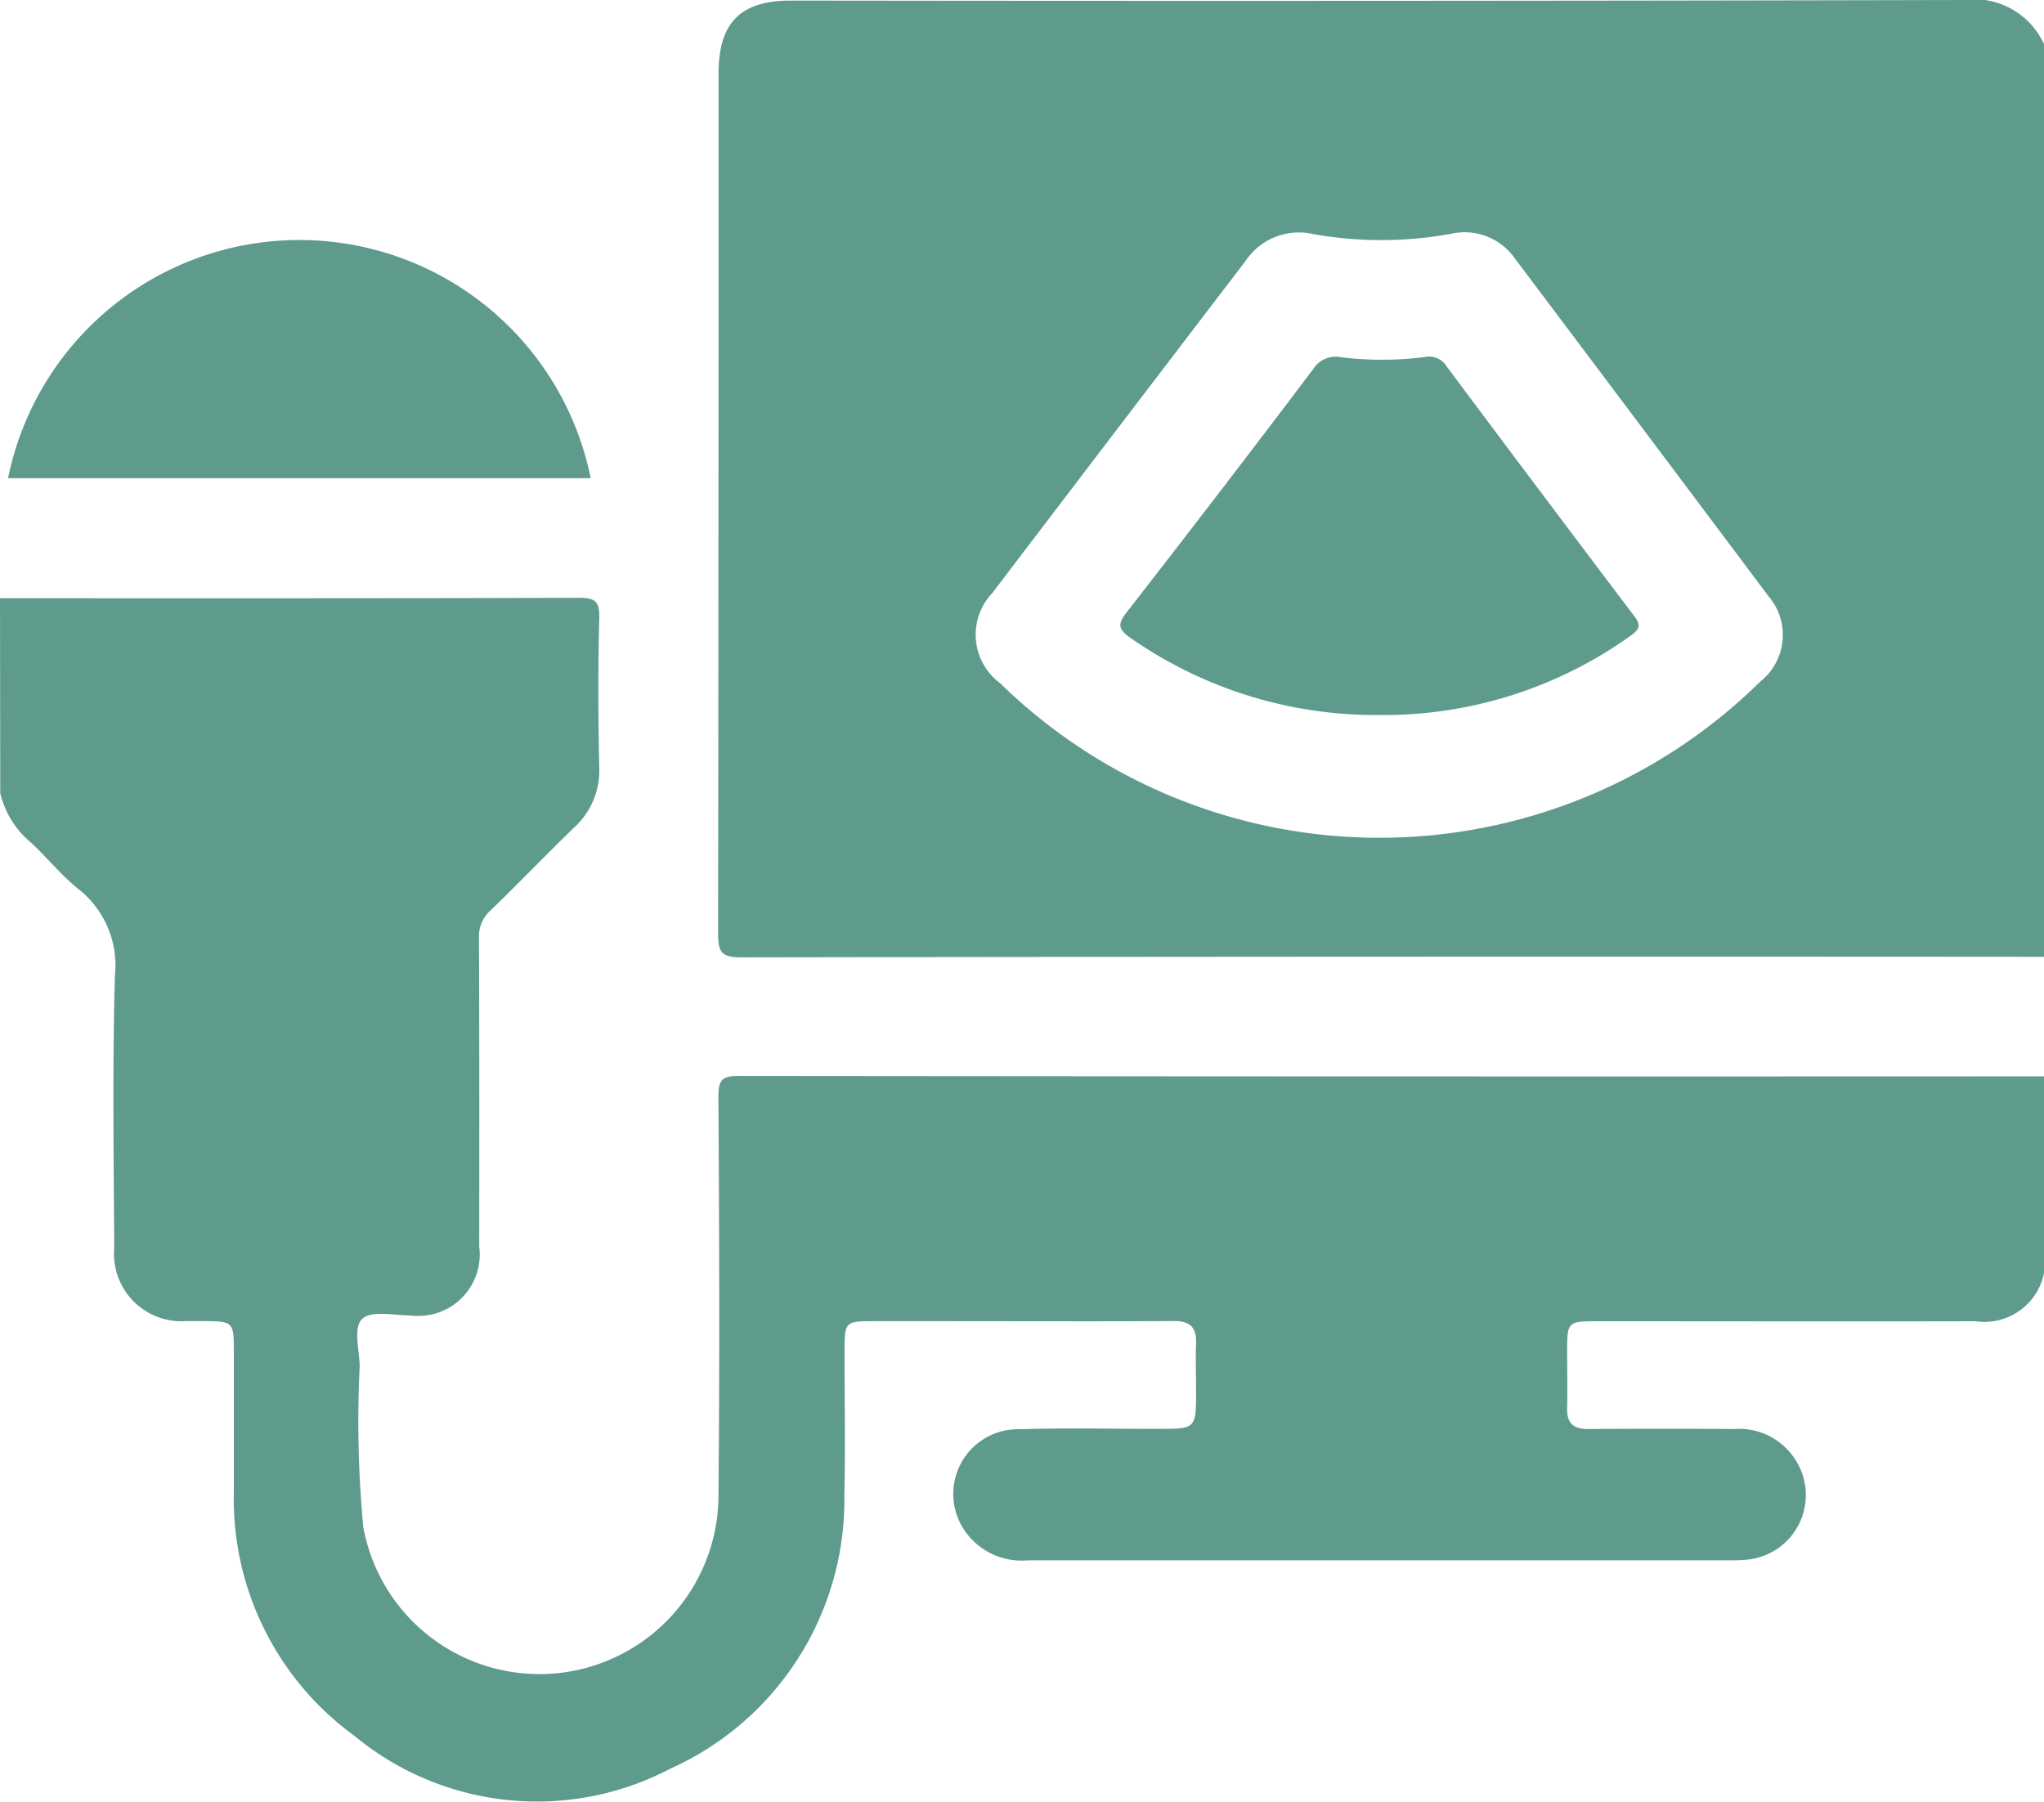 <svg xmlns="http://www.w3.org/2000/svg" width="56.889" height="50.148" viewBox="0 0 56.889 50.148"><g transform="translate(-4358.722 -1808.791)"><path d="M4358.722,1825.441c5.369,0,10.738.006,16.107-.012.454,0,.585.094.572.563-.036,1.385-.031,2.772,0,4.157a2.146,2.146,0,0,1-.7,1.674c-.784.759-1.539,1.548-2.324,2.305a.966.966,0,0,0-.324.769c.012,2.863.009,5.727.007,8.591a1.709,1.709,0,0,1-1.91,1.915c-.458,0-1.061-.146-1.335.085s-.092.867-.082,1.321a31.467,31.467,0,0,0,.1,4.481,4.983,4.983,0,0,0,9.884-.744c.038-3.751.023-7.5,0-11.253,0-.478.134-.556.579-.555q18.16.019,36.323.01v5.434a1.692,1.692,0,0,1-1.913,1.382c-3.5.008-7,0-10.5,0-.861,0-.866.008-.867.863,0,.517.013,1.035,0,1.552-.014.433.179.587.6.584q2.028-.012,4.055,0a1.854,1.854,0,0,1,1.7.859,1.807,1.807,0,0,1-1.366,2.779,3.348,3.348,0,0,1-.388.016h-19.608a1.913,1.913,0,0,1-1.769-.839,1.8,1.8,0,0,1,1.546-2.808c1.277-.042,2.555-.009,3.832-.011,1.07,0,1.07,0,1.07-1.053,0-.443-.017-.887,0-1.33s-.169-.621-.62-.618c-1.722.012-3.444.005-5.166.005-1.11,0-2.221-.006-3.332,0-.6,0-.661.062-.664.675-.006,1.386.027,2.773-.007,4.158a8.2,8.2,0,0,1-4.85,7.624,7.98,7.98,0,0,1-8.793-.922,8.148,8.148,0,0,1-3.349-6.753c0-1.293,0-2.587,0-3.88,0-.9,0-.9-.879-.905-.148,0-.3,0-.444,0a1.877,1.877,0,0,1-2.006-2.025c-.014-2.531-.052-5.064.019-7.594a2.7,2.7,0,0,0-1.022-2.411c-.473-.381-.861-.865-1.307-1.281a2.568,2.568,0,0,1-.862-1.38Z" fill="#5e9b8d"/><path d="M4358.947,1822.1a8.273,8.273,0,0,1,16.216,0Z" fill="#5e9b8d"/><path d="M4413.388,1808.791q-16.325.038-32.649.016c-1.408,0-2.017.612-2.017,2.026q0,11.97-.013,23.941c0,.515.091.663.643.662q18.129-.029,36.259-.015v-25.4A2.128,2.128,0,0,0,4413.388,1808.791Zm-5.673,18.969a15.1,15.1,0,0,1-21.159.044,1.679,1.679,0,0,1-.222-2.5q3.524-4.631,7.057-9.253a1.784,1.784,0,0,1,1.885-.744,10.844,10.844,0,0,0,3.812-.005,1.708,1.708,0,0,1,1.8.687q3.531,4.694,7.054,9.394A1.656,1.656,0,0,1,4407.715,1827.76Z" fill="#5e9b8d"/><path d="M4397.086,1828.691a11.912,11.912,0,0,1-6.9-2.146c-.333-.232-.372-.371-.11-.708q2.621-3.365,5.191-6.768a.739.739,0,0,1,.785-.334,9.472,9.472,0,0,0,2.325-.007.565.565,0,0,1,.6.25q2.6,3.484,5.222,6.95c.194.255.172.365-.085.55A11.792,11.792,0,0,1,4397.086,1828.691Z" fill="#5e9b8d"/></g></svg>